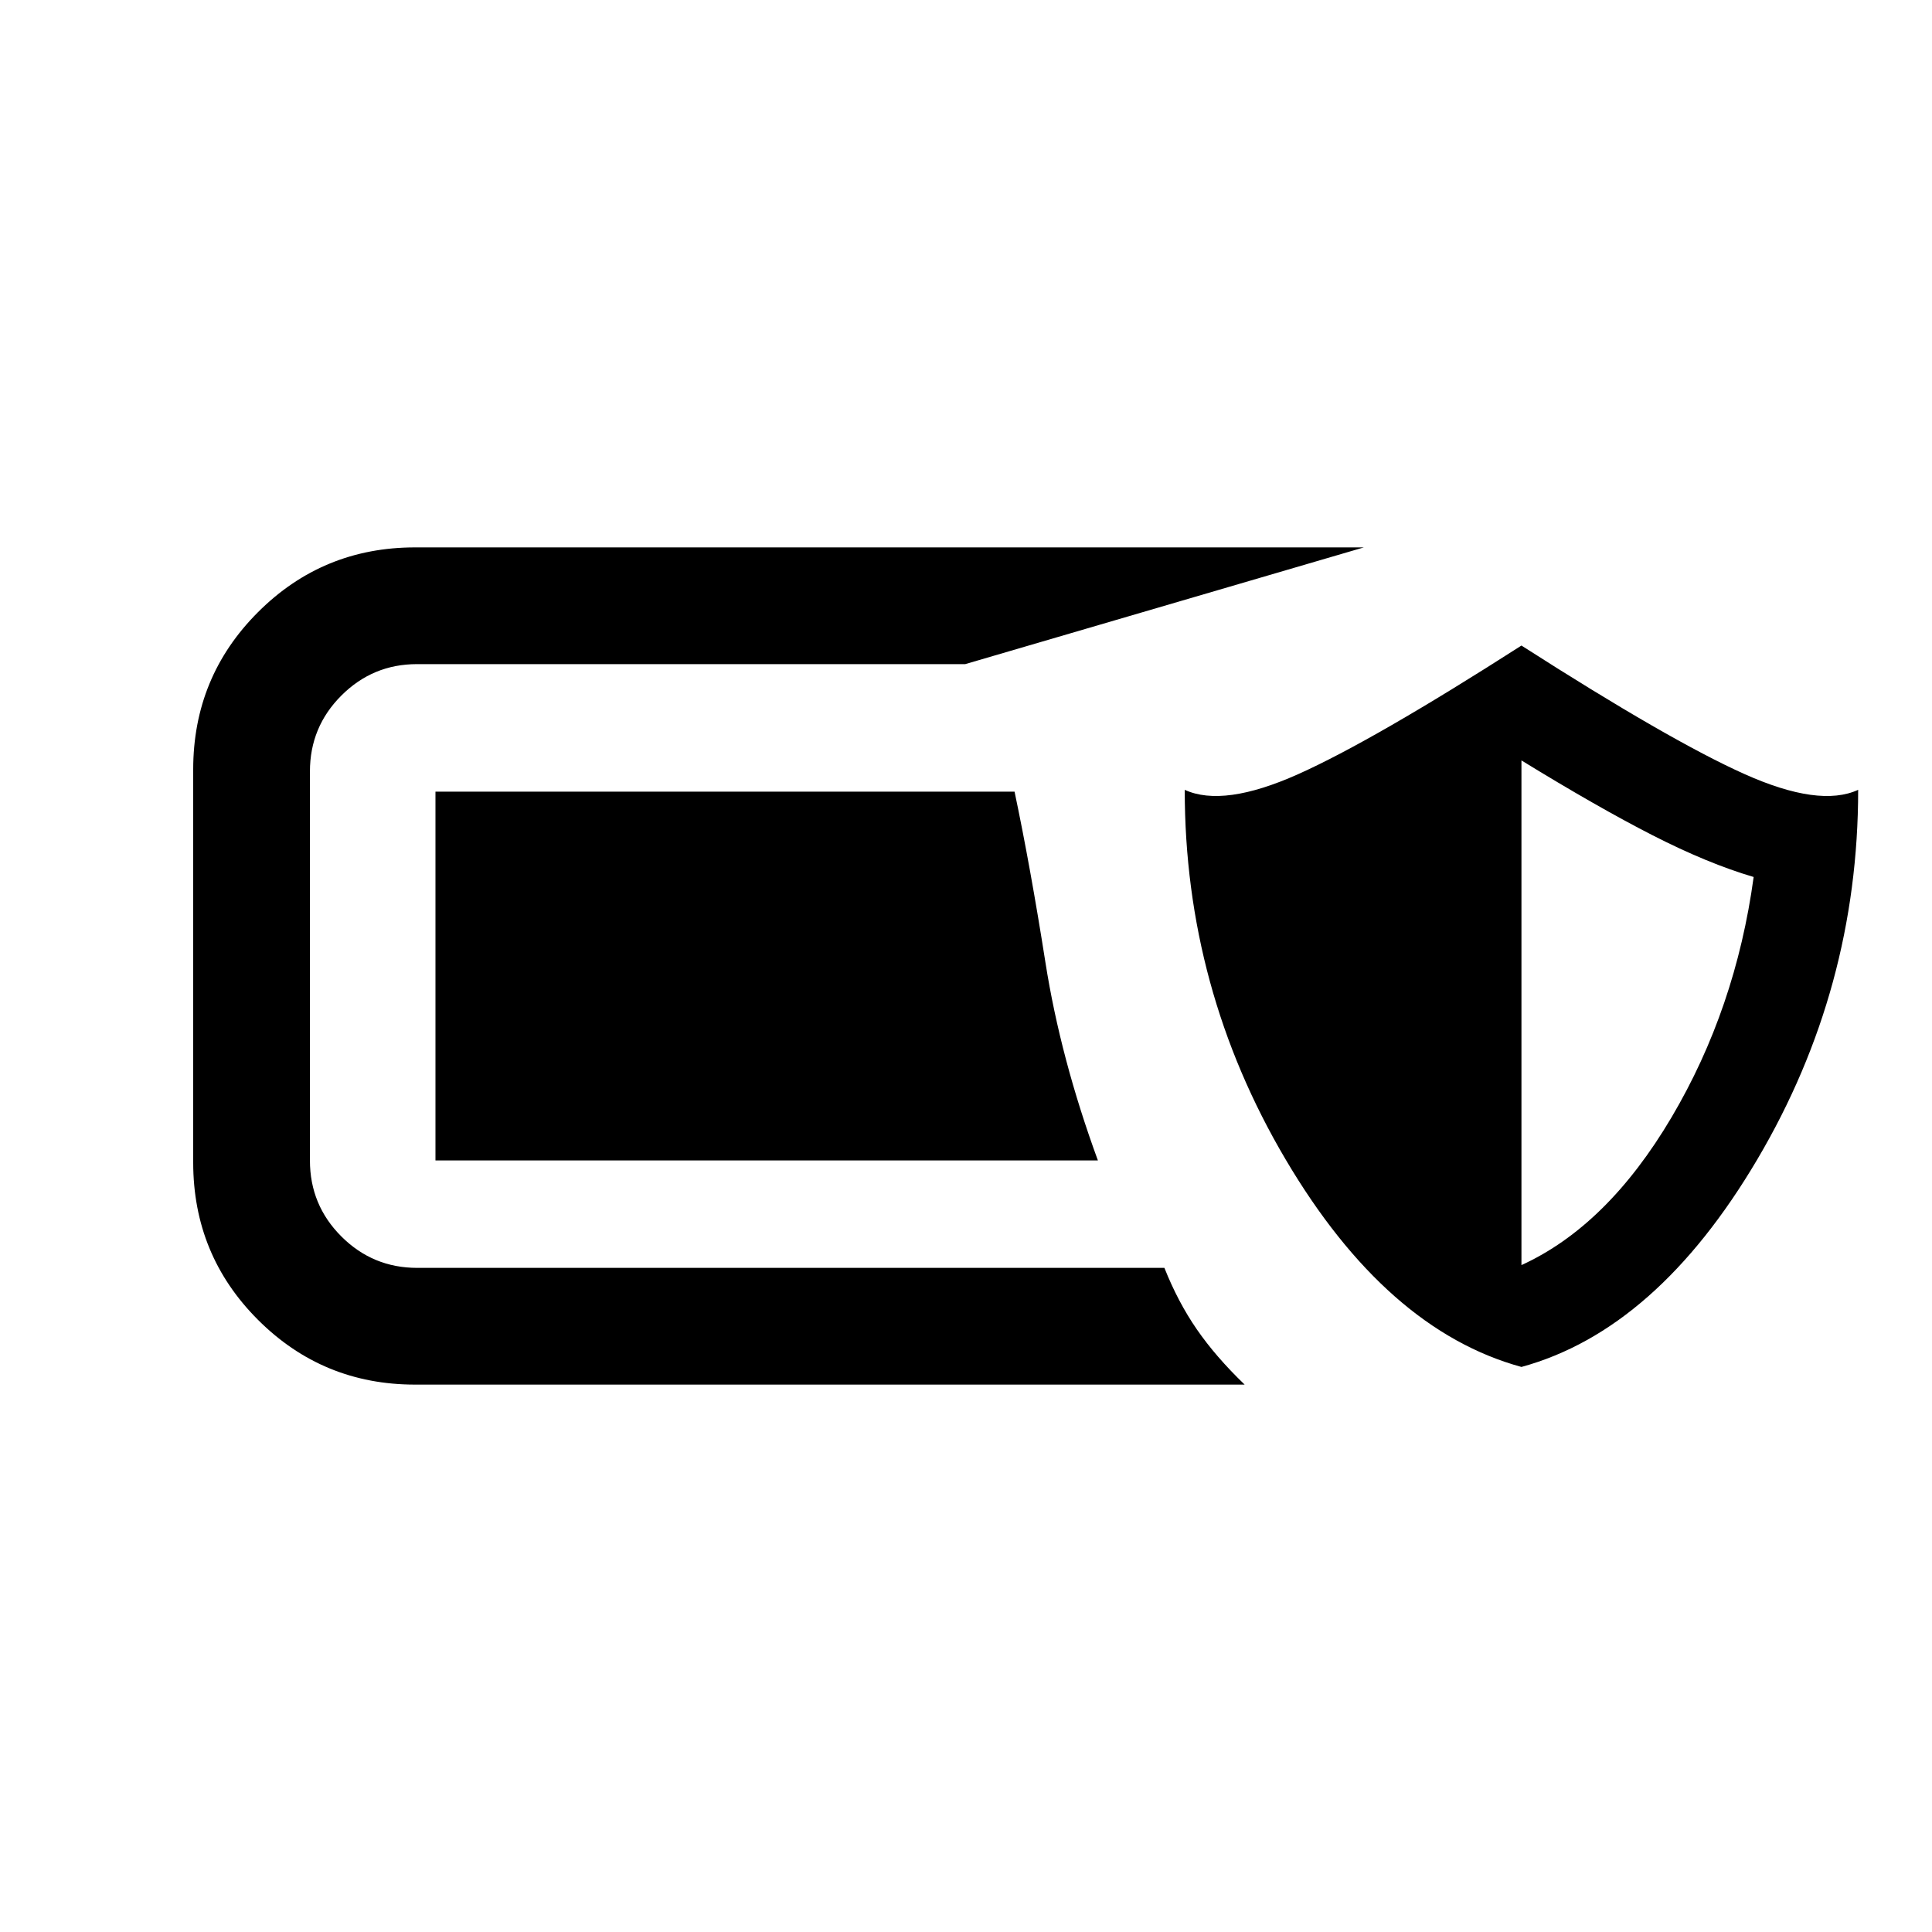 <svg xmlns="http://www.w3.org/2000/svg" height="20" viewBox="0 -960 960 960" width="20"><path d="M206.22-272q-45.84 0-78.03-32.19T96-382.38v-195.24q0-46 32.19-78.19T206.22-688h471.47l-198.07 58H207.21q-21.98 0-37.59 15.62Q154-598.77 154-576.62v193.24q0 22.15 15.62 37.76Q185.23-330 207.32-330h371.27q6.71 16.92 16.1 30.54 9.39 13.61 23.77 27.46H206.22ZM756-280.77q-67.15-18.38-117.23-103.19t-50.08-183.58q19.23 8.85 56.43-7.81Q682.31-592 756-639.23q73.69 47.23 110.88 63.88 37.2 16.66 56.43 7.81 0 98.77-50.08 183.58Q823.15-299.15 756-280.77Zm0-50.61q42.69-19.47 74.58-73.43 31.88-53.96 40.8-119.42-22.76-6.69-50.23-20.73Q793.69-559 756-582.15v250.77Zm-210.46-52H216.38v-183.24h287.75q7.84 37.16 15.34 84.85t26.07 98.39Z"/></svg>